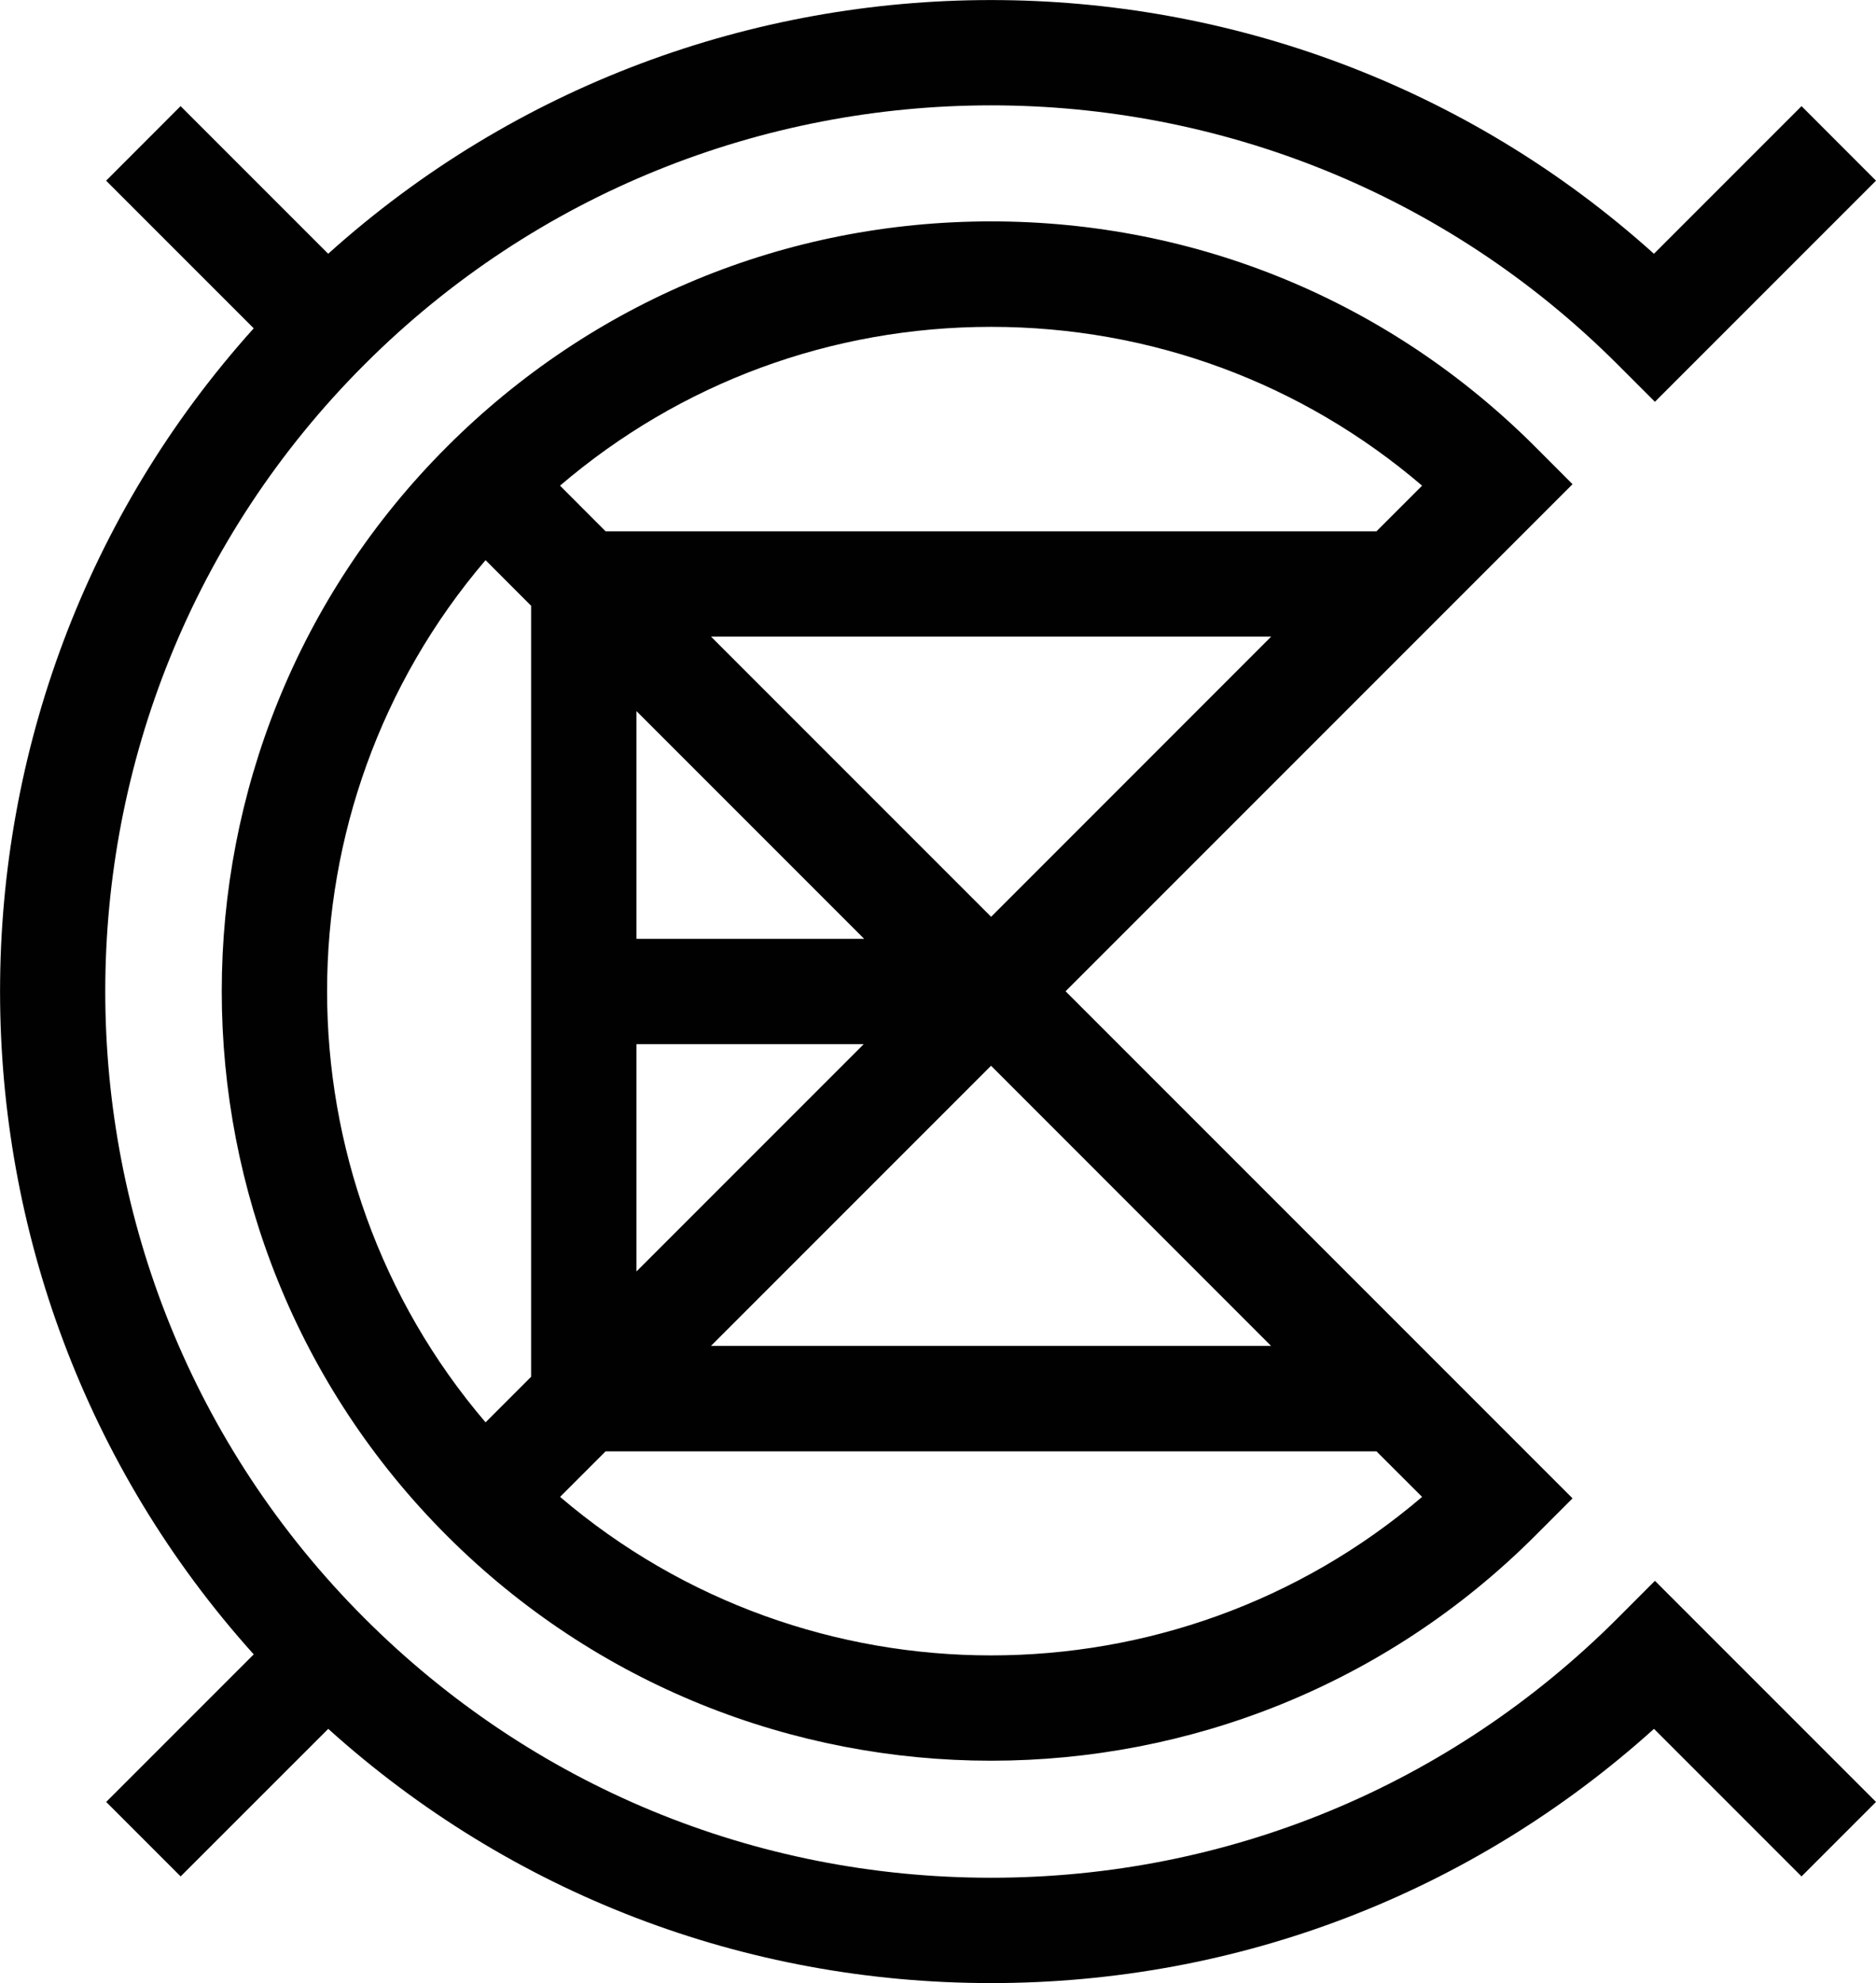 <?xml version="1.0" encoding="iso-8859-1"?>
<!-- Generator: Adobe Illustrator 21.0.2, SVG Export Plug-In . SVG Version: 6.00 Build 0)  -->
<svg version="1.1" xmlns="http://www.w3.org/2000/svg" xmlns:xlink="http://www.w3.org/1999/xlink" x="0px" y="0px"
	 viewBox="0 0 28.216 29.819" style="enable-background:new 0 0 28.216 29.819;" xml:space="preserve">
<g id="Eaux_x5F_Claires">
	<g>
		<path style="fill:#010101;" d="M24.891,23.771l3.325,3.325l-1.12,1.12l-2.219-2.219c-2.742,2.471-6.252,3.823-9.97,3.823
			c-3.718,0-7.229-1.352-9.97-3.823l-2.22,2.219l-1.12-1.12l2.219-2.219c-5.087-5.652-5.087-14.288,0-19.94L1.596,2.717l1.12-1.121
			l2.22,2.22c5.652-5.087,14.288-5.087,19.94,0l2.22-2.22l1.12,1.121l-3.325,3.325l-0.56-0.56c-5.197-5.197-13.653-5.197-18.85,0
			c-5.197,5.197-5.197,13.653,0,18.85c2.518,2.518,5.865,3.904,9.425,3.904c3.56,0,6.907-1.386,9.425-3.904L24.891,23.771z
			 M23.652,7.281l-7.625,7.625l7.625,7.625l-0.56,0.56c-2.257,2.257-5.221,3.385-8.186,3.385c-2.964,0-5.929-1.128-8.186-3.385
			c-4.513-4.513-4.513-11.858,0-16.371c2.186-2.187,5.093-3.391,8.186-3.391s5.999,1.204,8.186,3.391L23.652,7.281z M7.988,9.109
			L7.303,8.423c-3.178,3.722-3.178,9.243,0,12.965l0.685-0.685V9.109z M20.703,21.824H9.109l-0.685,0.685
			c3.722,3.178,9.243,3.178,12.965,0L20.703,21.824z M9.573,19.119l3.417-3.417H9.573V19.119z M12.997,14.117l-3.424-3.424v3.424
			H12.997z M14.906,16.026l-4.213,4.213h8.425L14.906,16.026z M19.119,9.573h-8.425l4.213,4.213L19.119,9.573z M21.389,7.303
			c-1.807-1.545-4.08-2.388-6.483-2.388c-2.403,0-4.676,0.843-6.483,2.388l0.685,0.686h11.595L21.389,7.303z"/>
	</g>
</g>
<g id="Layer_1">
</g>
</svg>
